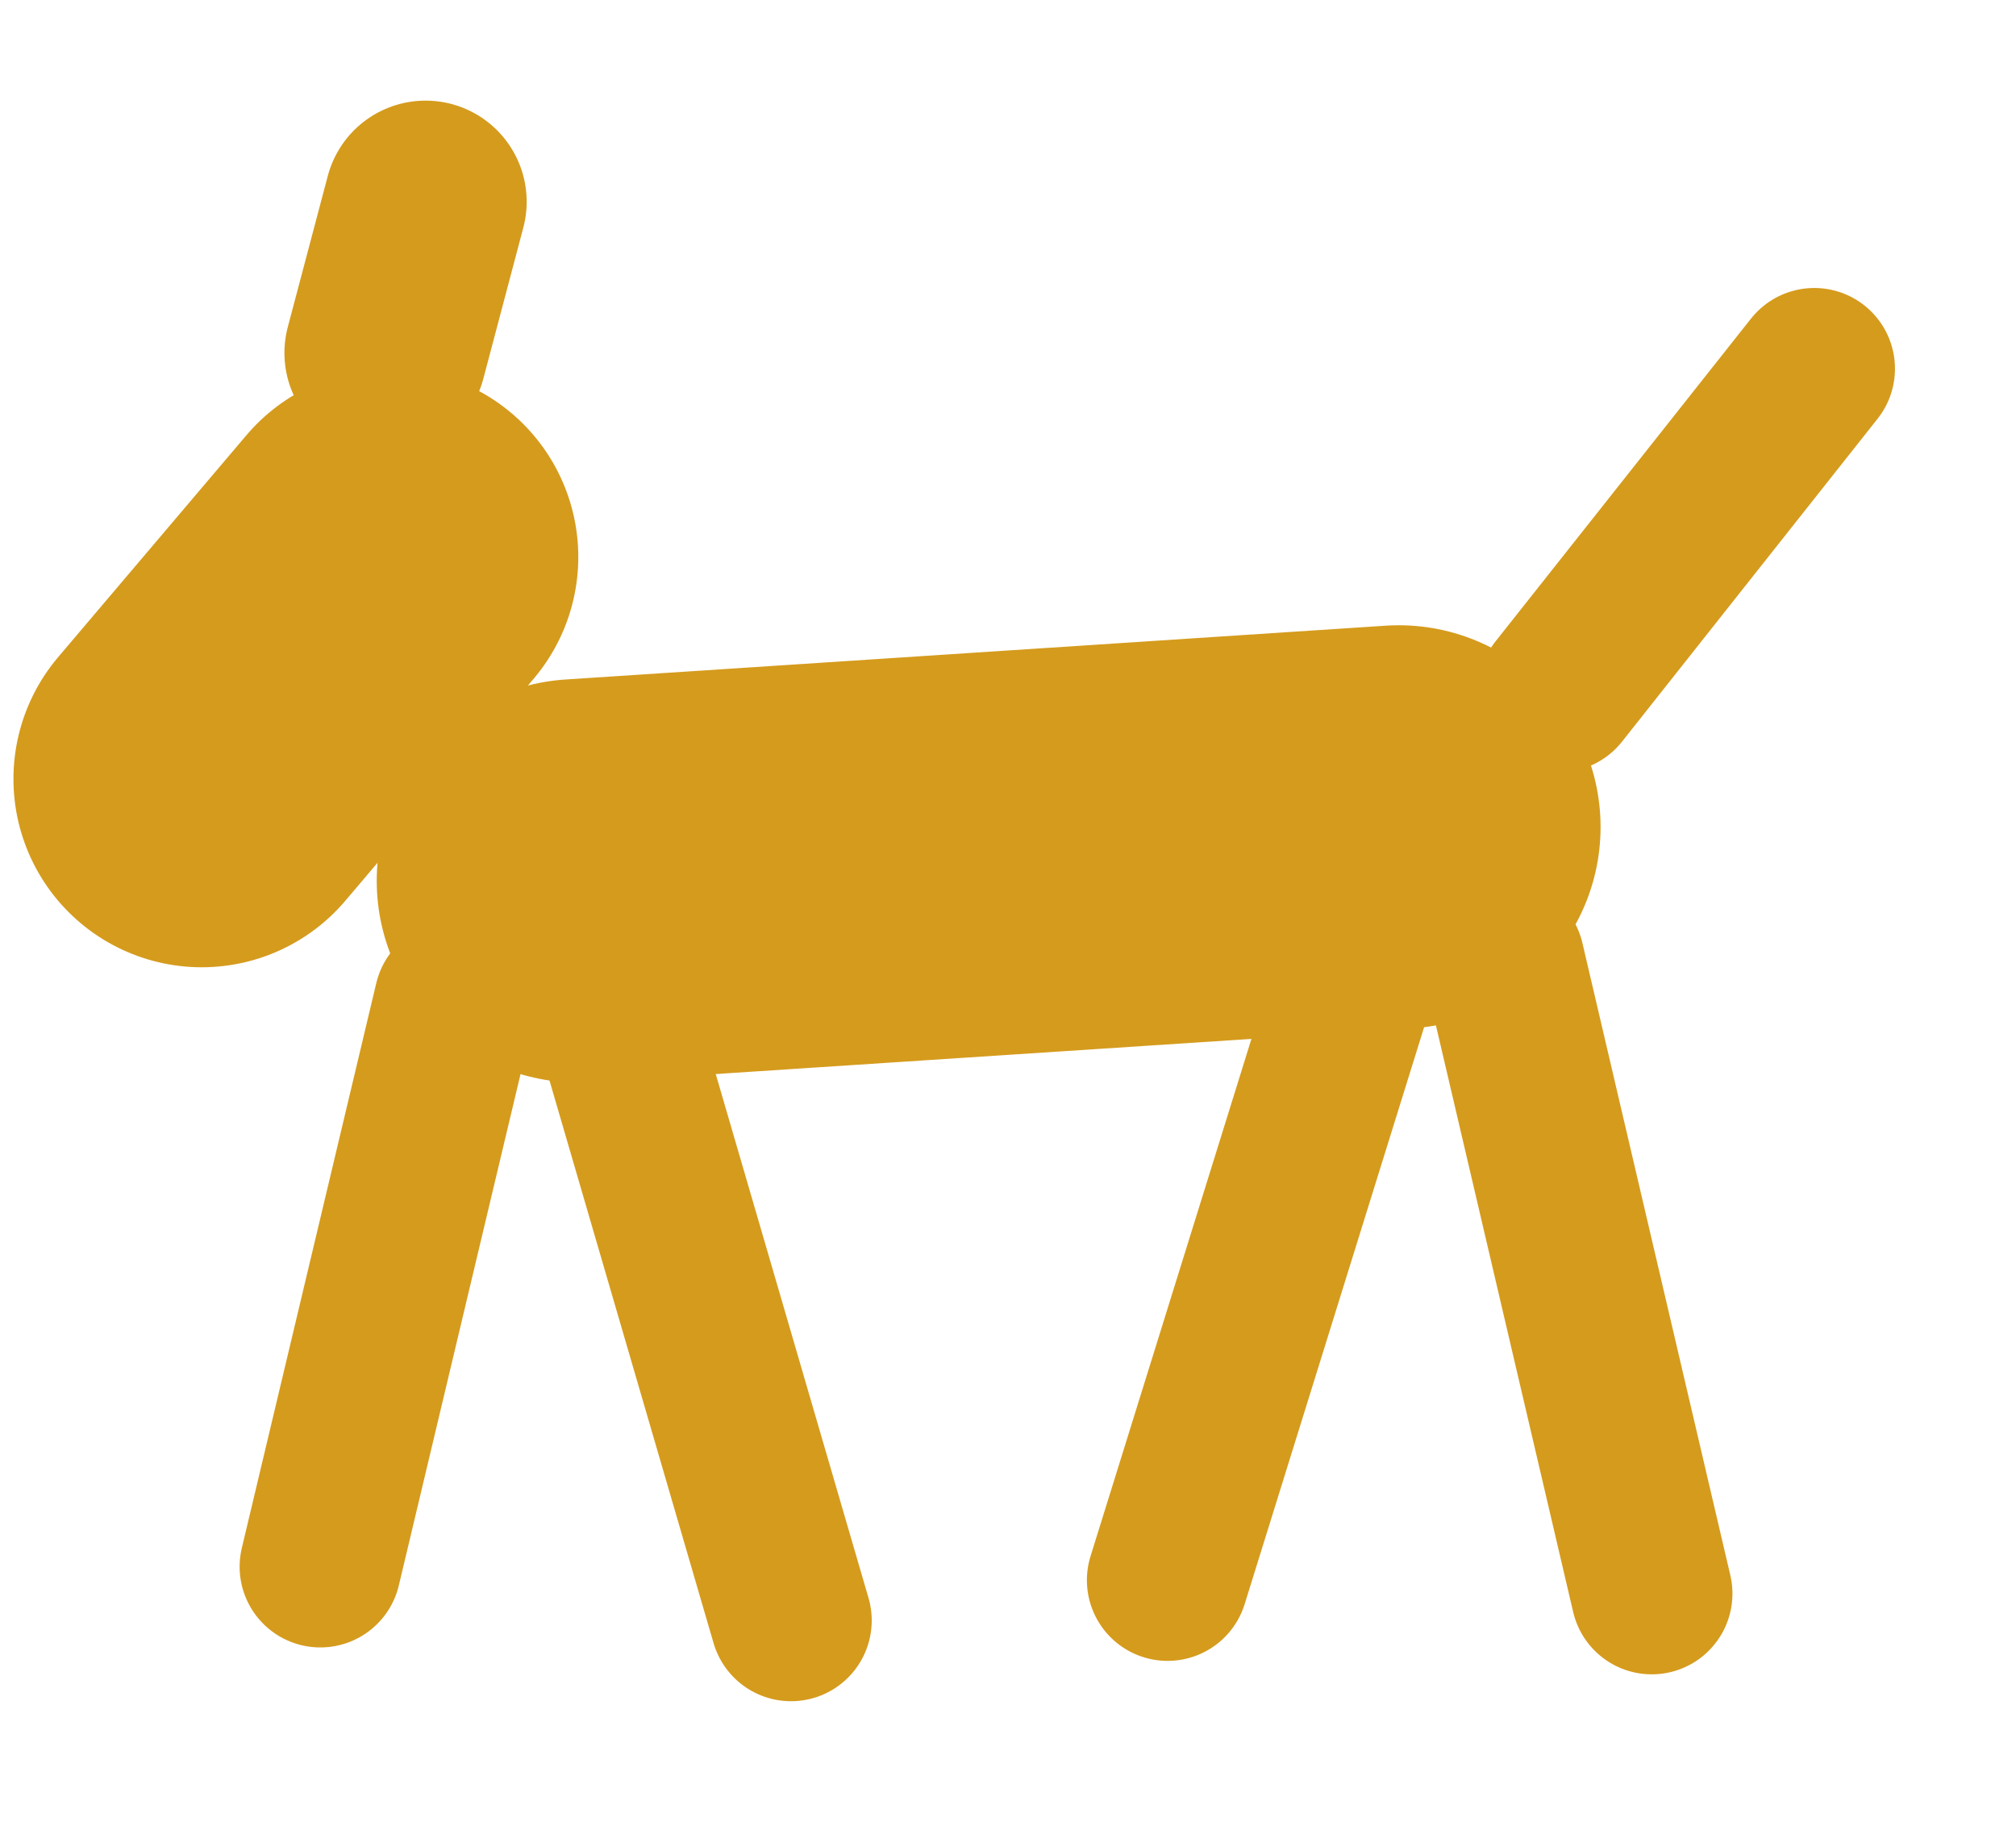 <svg version="1.1" width="49.789" height="44.996" viewBox="0.489 -1 49.789 44.996" xmlns="http://www.w3.org/2000/svg" xmlns:xlink="http://www.w3.org/1999/xlink">
  <!-- Exported by Scratch - http://scratch.mit.edu/ -->
  <path id="ID0.4571220837533474" fill="none" stroke="#D59B1D" stroke-width="3.986" stroke-linecap="round" d="M 8.4 37.686 L 11.721 23.736 "/>
  <path id="ID0.06680233730003238" fill="none" stroke="#D59B1D" stroke-width="3.986" stroke-linecap="round" d="M 15.375 23.071 L 20.025 39.014 "/>
  <path id="ID0.1775574735365808" fill="none" stroke="#D59B1D" stroke-width="3.986" stroke-linecap="round" d="M 29.325 38.018 L 33.975 23.071 "/>
  <path id="ID0.23881125822663307" fill="none" stroke="#D59B1D" stroke-width="3.986" stroke-linecap="round" d="M 37.629 22.739 L 41.282 38.35 "/>
  <path id="ID0.5895271343179047" fill="none" stroke="#D59B1D" stroke-width="9.964" stroke-linecap="round" d="M 14.775 20.75 L 35.036 19.421 "/>
  <path id="ID0.9579542106948793" fill="none" stroke="#D59B1D" stroke-width="3.986" stroke-linecap="round" d="M 38.986 16.075 L 45.296 8.104 "/>
  <path id="ID0.09401143062859774" fill="none" stroke="#D59B1D" stroke-width="9.3" stroke-linecap="round" d="M 10.121 12.754 L 5.471 18.234 "/>
  <path id="ID0.09401143062859774" fill="none" stroke="#D59B1D" stroke-width="4.995" stroke-linecap="round" d="M 10.999 3.982 L 10.011 7.714 "/>
</svg>